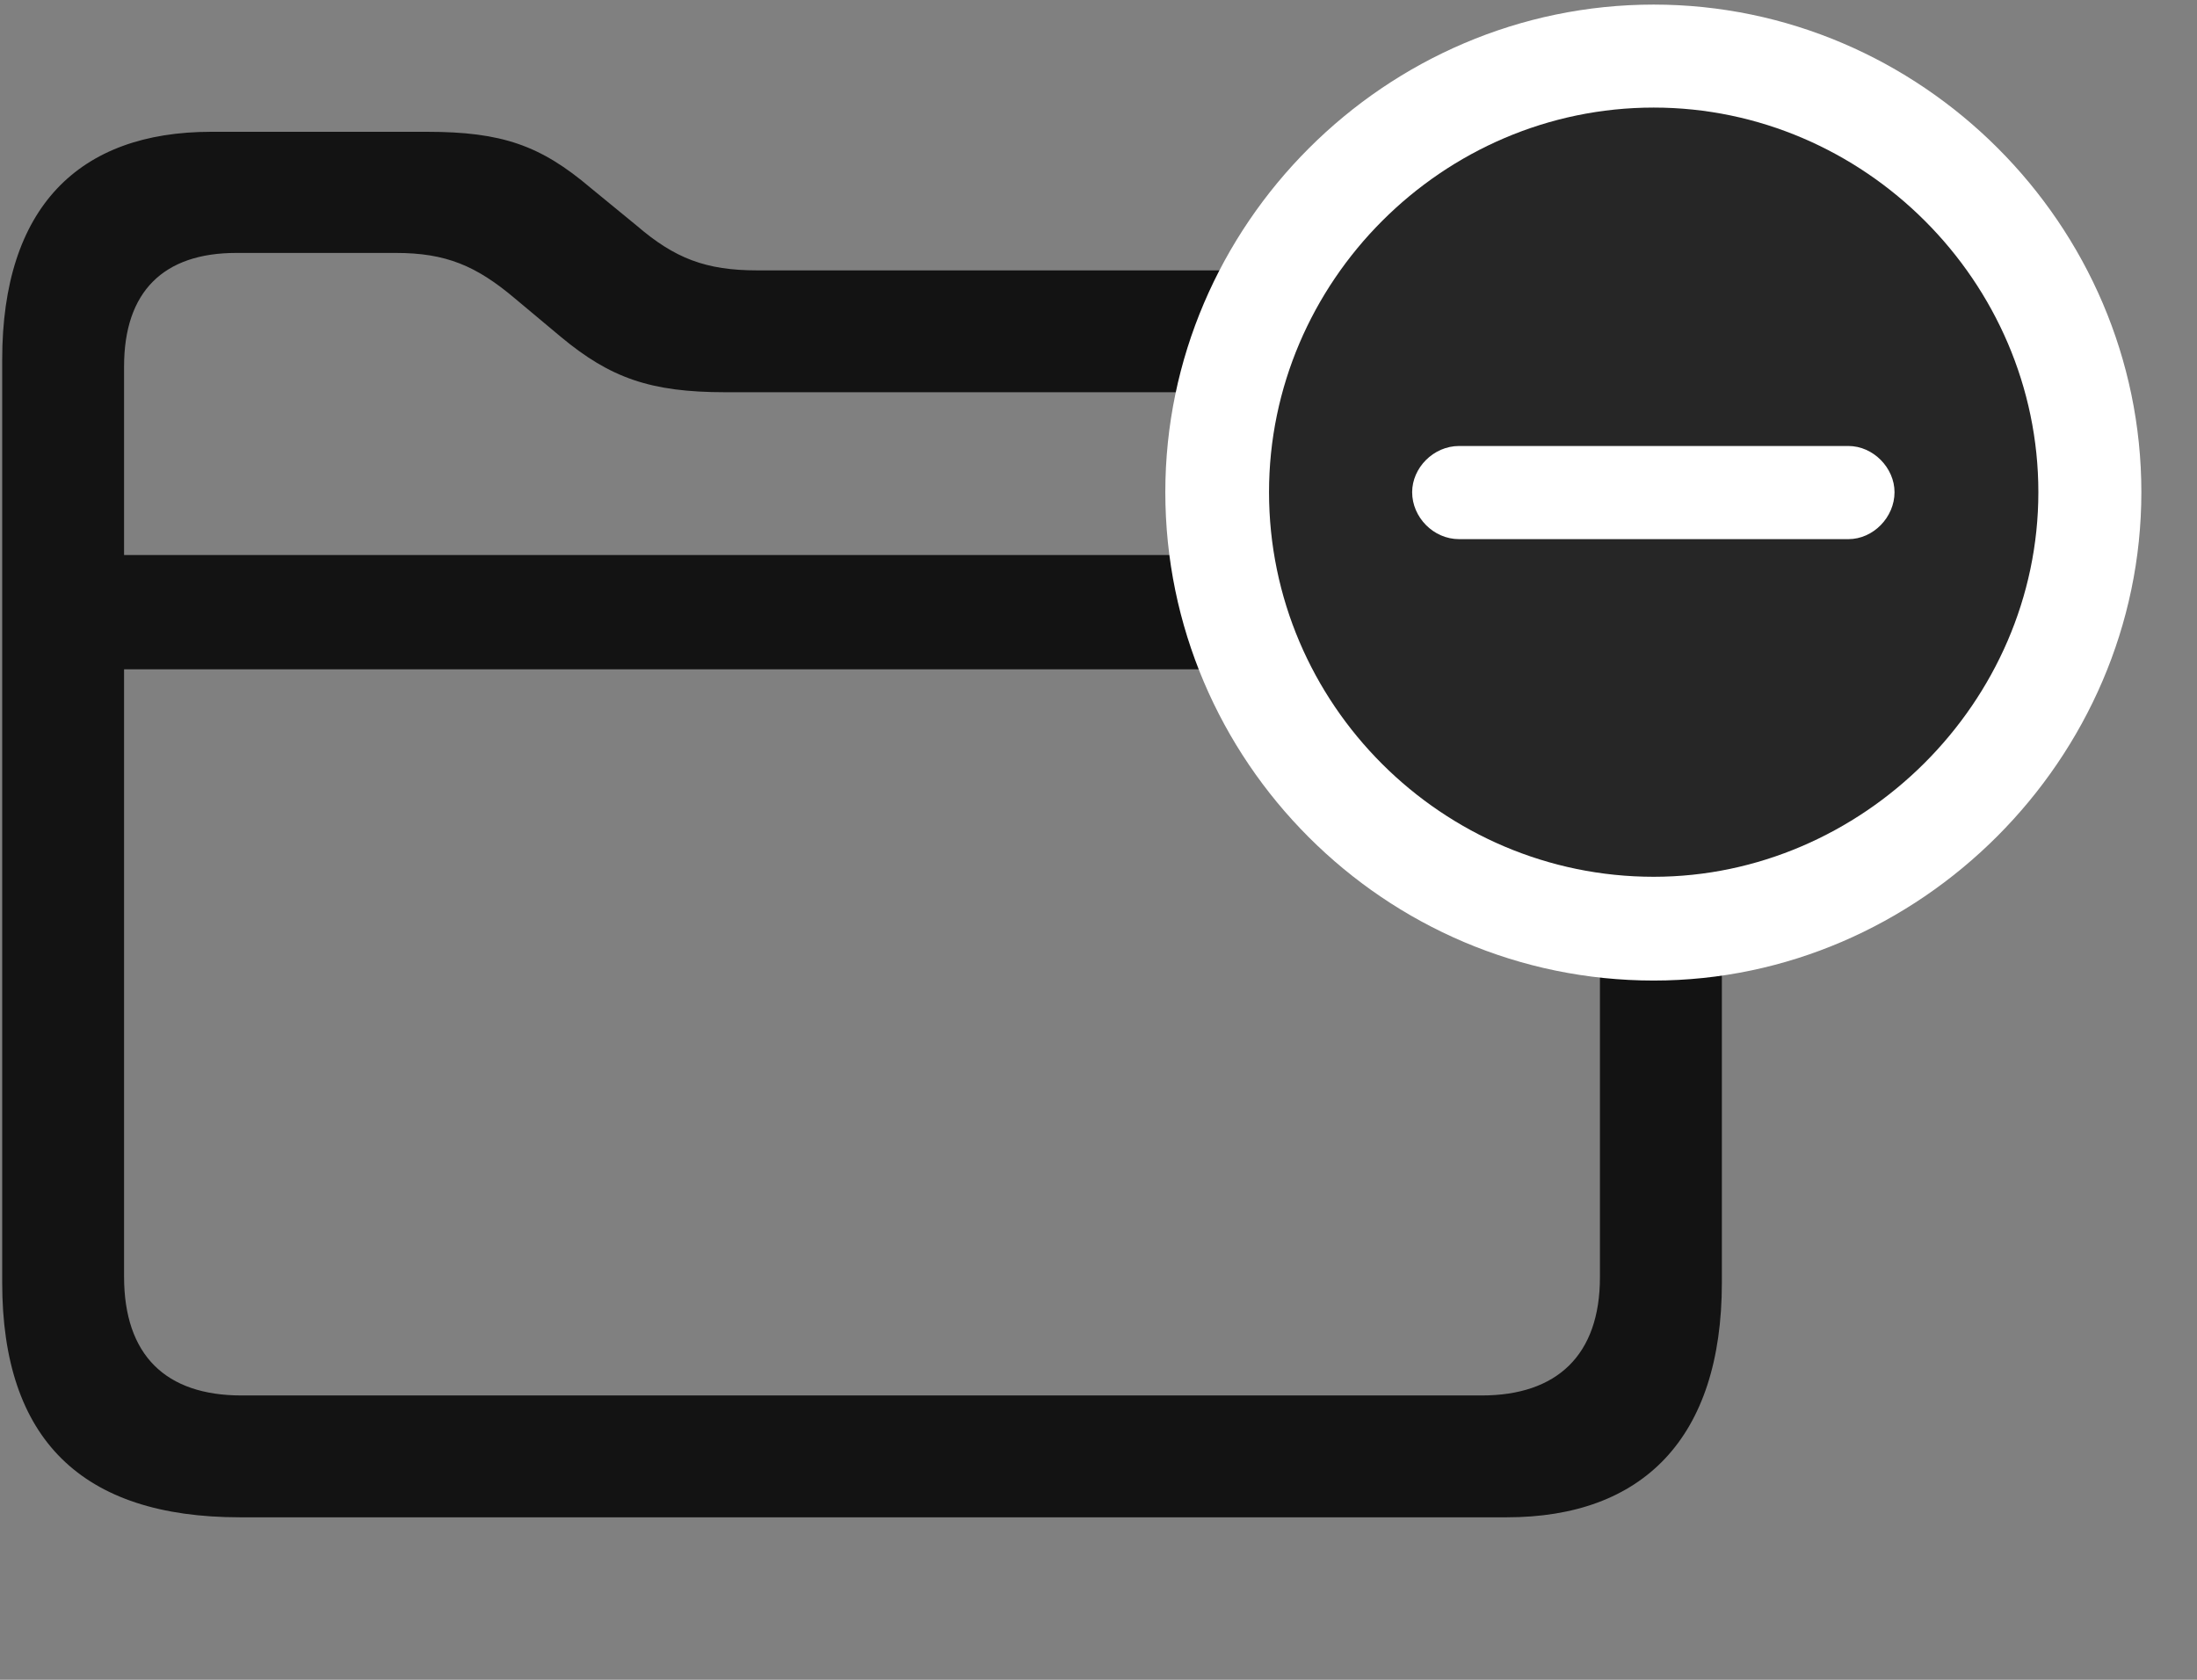 <svg width="34" height="26" viewBox="0 0 34 26" fill="none" xmlns="http://www.w3.org/2000/svg">
<rect x="0" y="0" width="34" height="26" fill="#808080" stroke="none"/>
<g clip-path="url(#clip0_2207_366)">
<path d="M3.713 23.485H23.319C25.416 23.485 26.647 22.267 26.647 19.852V7.817C26.647 5.403 25.405 4.185 22.967 4.185H11.717C10.92 4.185 10.44 3.997 9.854 3.493L9.139 2.907C8.366 2.251 7.768 2.04 6.608 2.04H3.268C1.217 2.04 0.034 3.212 0.034 5.567V19.852C0.034 22.278 1.264 23.485 3.713 23.485ZM3.737 21.599C2.565 21.599 1.92 20.977 1.92 19.759V5.673C1.92 4.513 2.53 3.915 3.655 3.915H6.127C6.901 3.915 7.37 4.114 7.967 4.618L8.682 5.216C9.444 5.849 10.065 6.071 11.225 6.071H22.932C24.092 6.071 24.76 6.704 24.76 7.923V19.77C24.76 20.977 24.092 21.599 22.932 21.599H3.737ZM1.182 10.36H25.487V8.591H1.182V10.36Z" fill="black" fill-opacity="0.85"/>
<path d="M25.592 15.177C29.706 15.177 33.139 11.743 33.139 7.618C33.139 3.481 29.729 0.071 25.592 0.071C21.444 0.071 18.034 3.481 18.034 7.618C18.034 11.778 21.432 15.177 25.592 15.177Z" fill="white"/>
<path d="M25.592 13.571C28.815 13.571 31.545 10.876 31.545 7.618C31.545 4.36 28.85 1.665 25.592 1.665C22.323 1.665 19.639 4.36 19.639 7.618C19.639 10.899 22.323 13.571 25.592 13.571Z" fill="black" fill-opacity="0.85"/>
<path d="M22.581 8.345C22.182 8.345 21.854 8.005 21.854 7.618C21.854 7.243 22.182 6.903 22.581 6.903H28.604C28.991 6.903 29.319 7.243 29.319 7.618C29.319 8.005 28.991 8.345 28.604 8.345H22.581Z" fill="white"/>
</g>
<defs>
<clipPath id="clip0_2207_366">
<rect width="33.105" height="25.535" fill="white" transform="translate(0.034 0.071)"/>
</clipPath>
</defs>
</svg>

